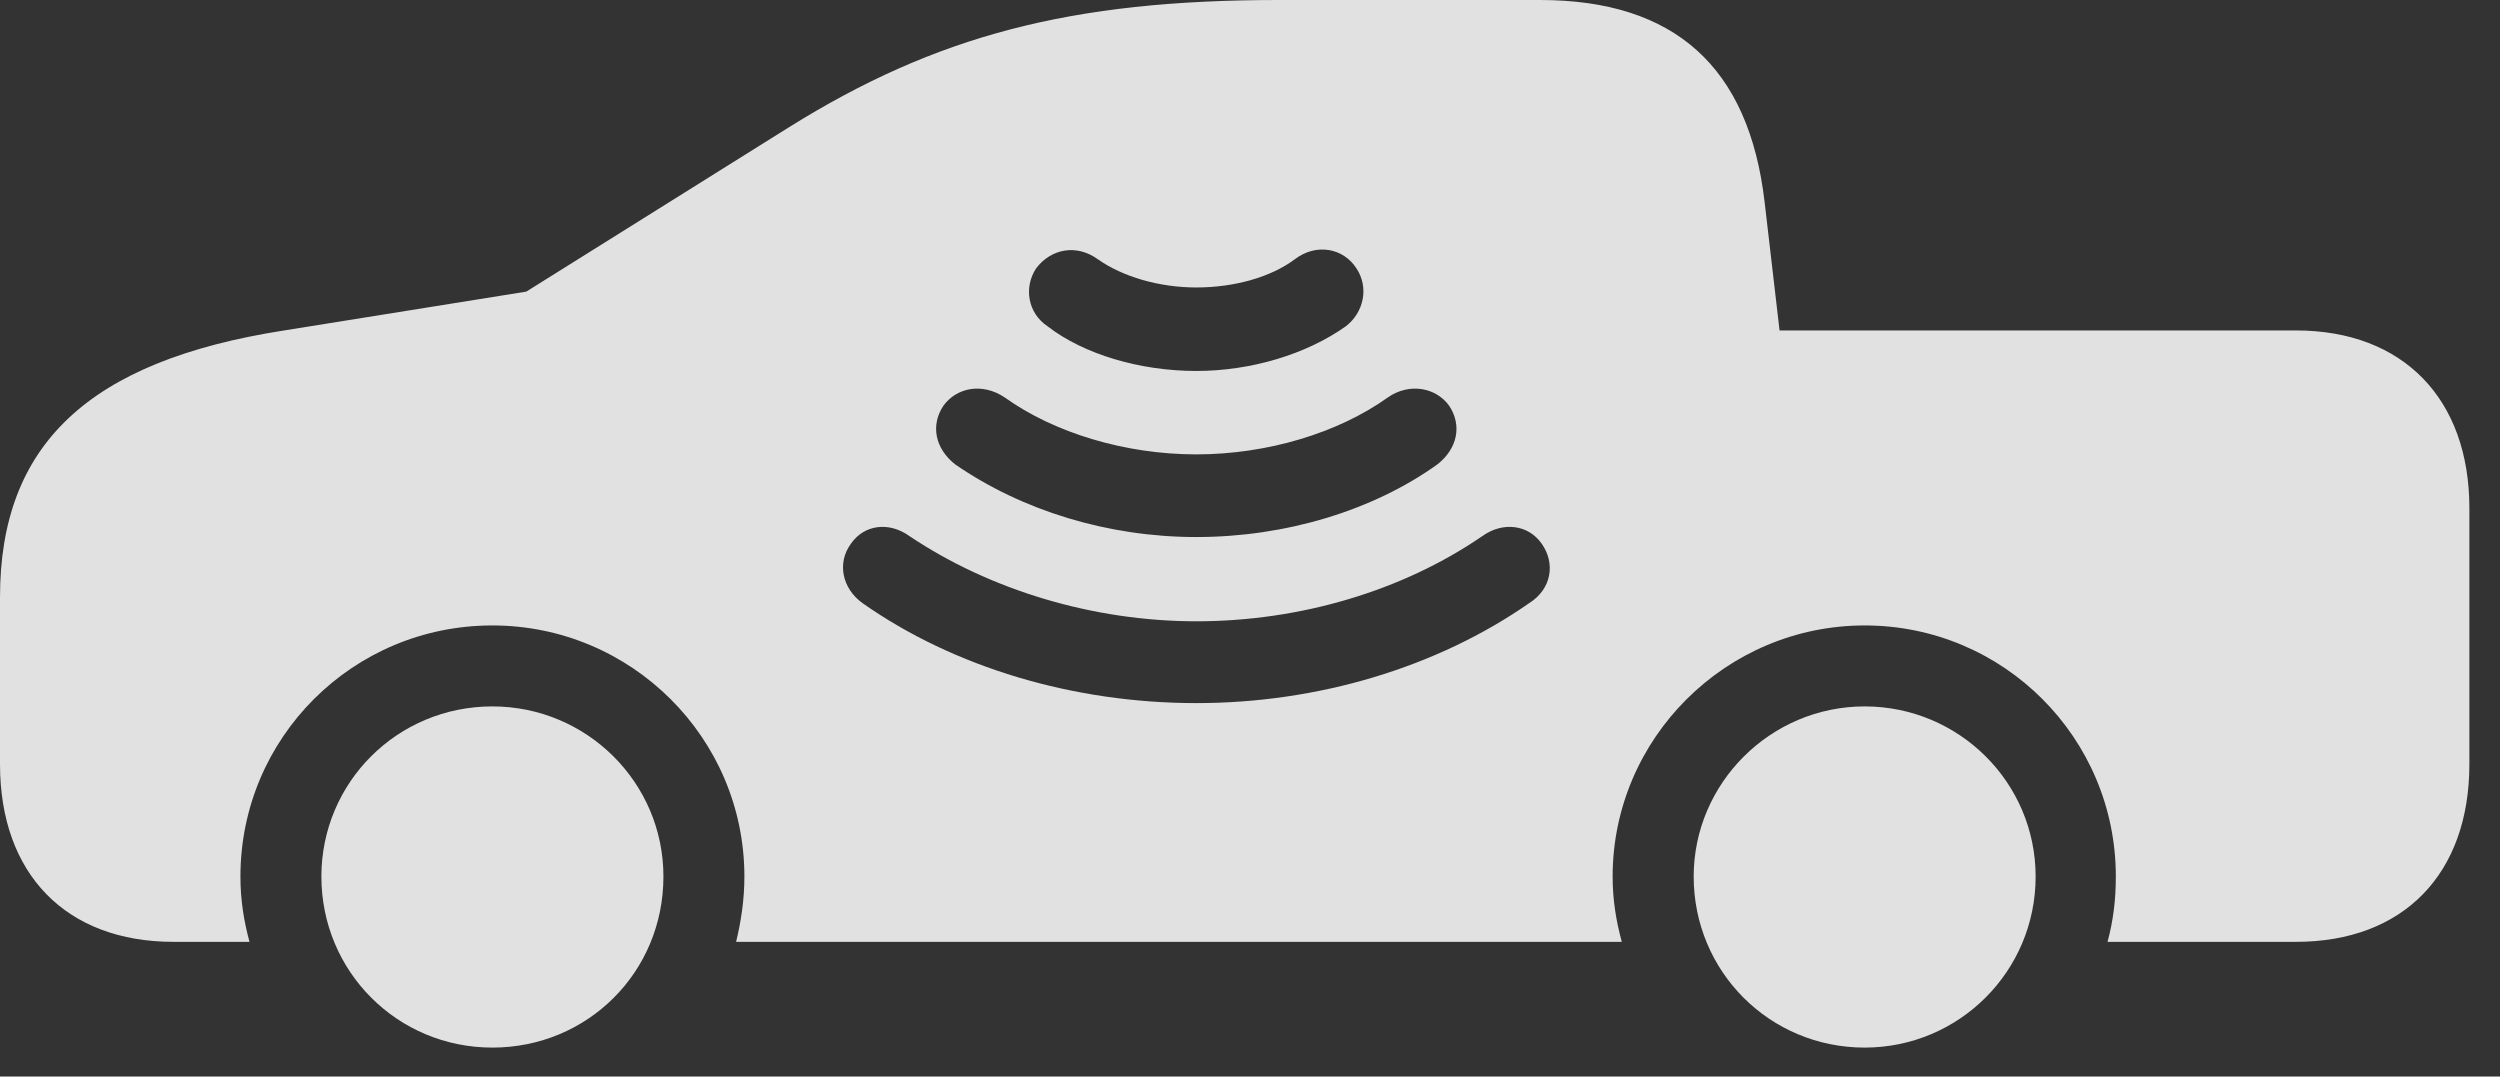 <?xml version="1.0" encoding="UTF-8"?>
<!--Generator: Apple Native CoreSVG 341-->
<!DOCTYPE svg
PUBLIC "-//W3C//DTD SVG 1.1//EN"
       "http://www.w3.org/Graphics/SVG/1.1/DTD/svg11.dtd">
<svg version="1.1" xmlns="http://www.w3.org/2000/svg" xmlns:xlink="http://www.w3.org/1999/xlink" viewBox="0 0 29.551 12.725">
 <rect x="0" y="0" width="29.551" height="12.725" fill="#333333" stroke="none"/>
 <g>
  <rect height="12.725" opacity="0" width="29.551" x="0" y="0"/>
  <path d="M7.842 10.361C7.842 11.494 6.943 12.383 5.82 12.383C4.697 12.383 3.799 11.484 3.799 10.361C3.799 9.248 4.697 8.35 5.82 8.35C6.934 8.35 7.842 9.248 7.842 10.361ZM24.062 10.361C24.062 11.484 23.154 12.383 22.041 12.383C20.918 12.383 20.02 11.484 20.02 10.361C20.02 9.258 20.928 8.35 22.041 8.35C23.154 8.35 24.062 9.248 24.062 10.361ZM20.859 2.393L21.035 3.906L27.139 3.906C28.408 3.906 29.189 4.717 29.189 6.006L29.189 9.033C29.189 10.332 28.408 11.133 27.139 11.133L24.912 11.133C24.98 10.879 25.01 10.635 25.01 10.361C25.01 8.721 23.682 7.393 22.041 7.393C20.4 7.393 19.062 8.73 19.062 10.361C19.062 10.635 19.102 10.879 19.17 11.133L8.701 11.133C8.76 10.889 8.799 10.635 8.799 10.361C8.799 8.721 7.461 7.393 5.82 7.393C4.17 7.393 2.842 8.721 2.842 10.361C2.842 10.635 2.881 10.879 2.949 11.133L2.051 11.133C0.781 11.133 0 10.332 0 9.033L0 7.061C0 5.264 1.035 4.268 3.359 3.906L6.221 3.447L9.326 1.504C11.065 0.42 12.656 0 15.117 0L18.203 0C19.795 0 20.674 0.791 20.859 2.393ZM17.52 6.338C16.582 6.982 15.371 7.344 14.141 7.344C12.92 7.344 11.699 6.973 10.752 6.338C10.508 6.162 10.215 6.201 10.059 6.426C9.893 6.65 9.951 6.953 10.195 7.129C11.279 7.891 12.695 8.311 14.141 8.311C15.576 8.311 16.982 7.891 18.076 7.129C18.34 6.963 18.389 6.66 18.223 6.426C18.066 6.201 17.764 6.162 17.52 6.338ZM16.406 4.697C15.82 5.117 14.98 5.371 14.141 5.371C13.301 5.371 12.461 5.117 11.875 4.697C11.611 4.521 11.309 4.58 11.152 4.795C10.996 5.029 11.055 5.303 11.289 5.488C12.08 6.035 13.096 6.348 14.141 6.348C15.195 6.348 16.23 6.035 16.992 5.488C17.227 5.303 17.285 5.029 17.129 4.795C16.973 4.58 16.66 4.521 16.406 4.697ZM15.303 3.066C15.029 3.271 14.6 3.398 14.141 3.398C13.701 3.398 13.271 3.271 12.979 3.066C12.725 2.881 12.422 2.939 12.246 3.174C12.1 3.398 12.148 3.701 12.383 3.857C12.812 4.189 13.477 4.385 14.141 4.385C14.785 4.385 15.44 4.189 15.908 3.857C16.123 3.691 16.182 3.398 16.035 3.174C15.879 2.93 15.557 2.871 15.303 3.066Z" fill="white" fill-opacity="0.85"/>
 </g>
</svg>

